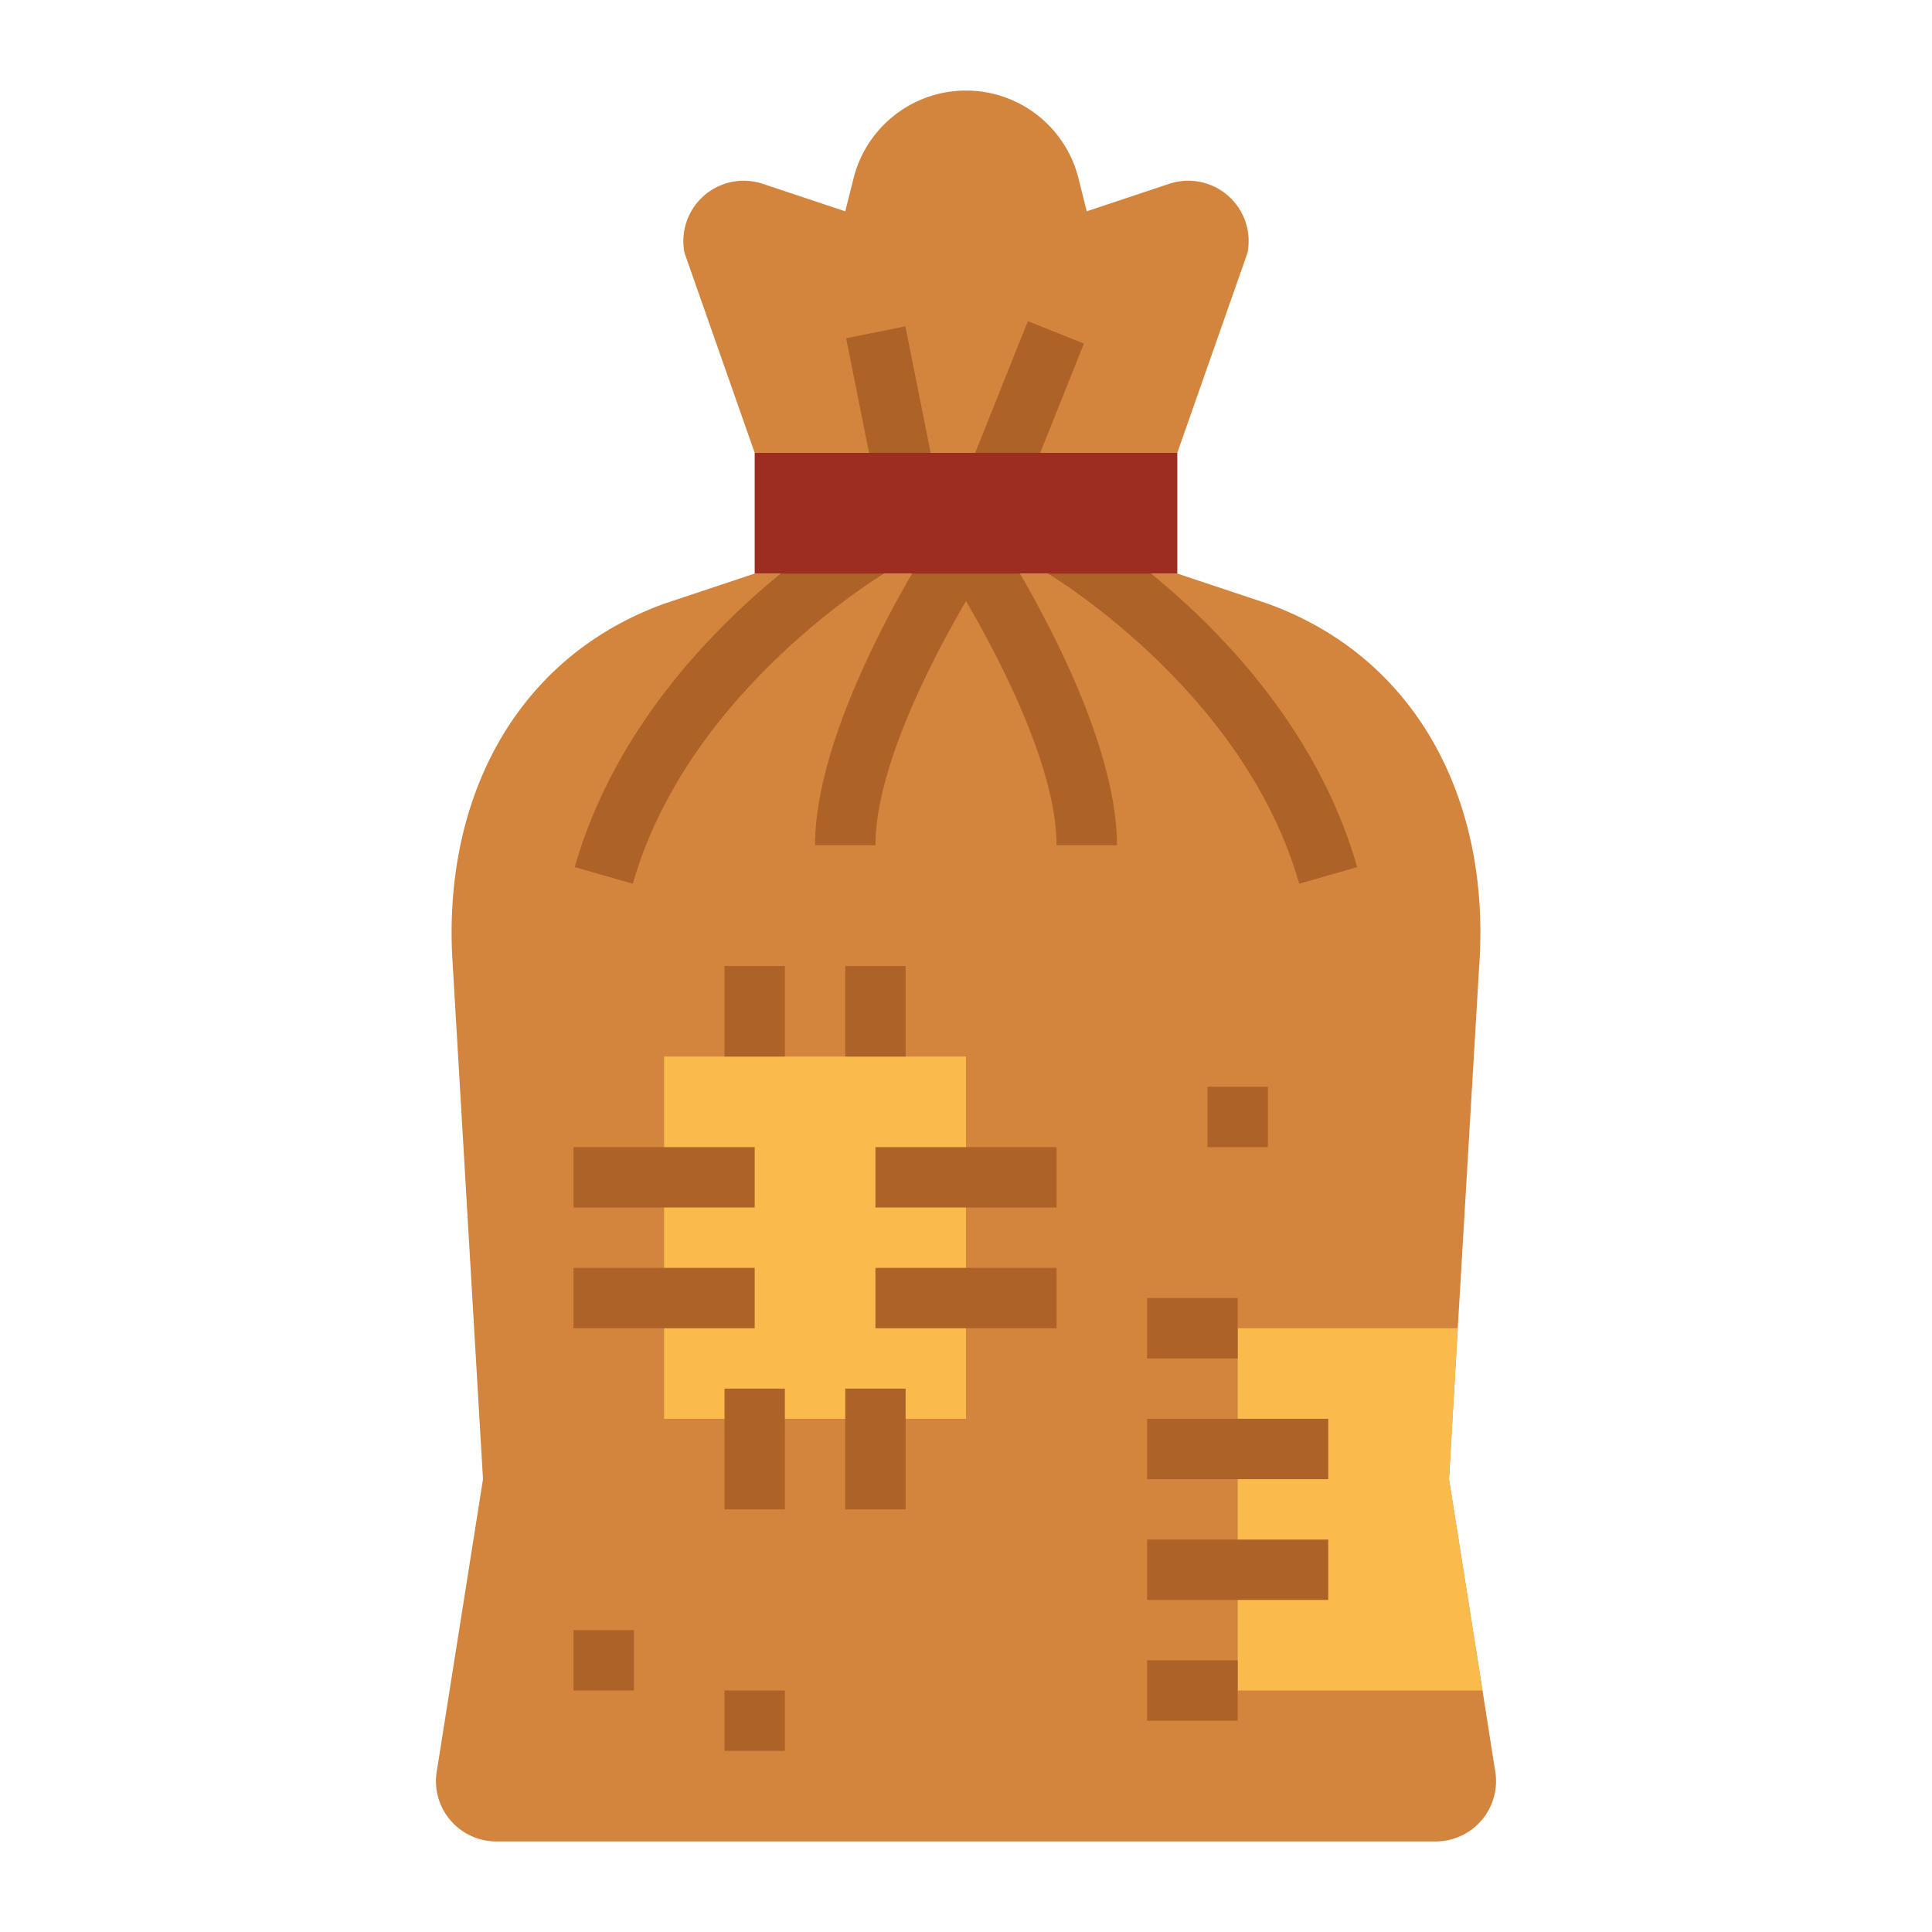 <svg height="512" viewBox="0 0 64 64" width="512" xmlns="http://www.w3.org/2000/svg"><g id="flat"><path d="m47.56 61h-31.12a2 2 0 0 1 -1.96-2.39l1.52-9.61-1-17c-.38-5.35 1.96-10.17 7-12l3-1h14l3 1c5.04 1.83 7.38 6.65 7 12l-.71 12-.29 5 1.11 7 .41 2.61a2 2 0 0 1 -1.96 2.39z" fill="#d3843d"/><path d="m36 7-.273-1.091a3.839 3.839 0 0 0 -3.727-2.909 3.839 3.839 0 0 0 -3.725 2.909l-.275 1.091-2.73-.91a2 2 0 0 0 -2.594 2.289l2.324 6.621h14l2.324-6.621a2 2 0 0 0 -2.594-2.289z" fill="#d3843d"/><path d="m28.5 10.95h2v5.099h-2z" fill="#ad6327" transform="matrix(.981 -.196 .196 .981 -2.075 6.048)"/><path d="m31.307 12.5h5.385v2.001h-5.385z" fill="#ad6327" transform="matrix(.371 -.928 .928 .371 8.836 40.052)"/><path d="m20.962 29.275-1.924-.55c2.088-7.307 9.162-11.425 9.462-11.593l.993 1.736c-.062.038-6.671 3.896-8.531 10.407z" fill="#ad6327"/><path d="m29 28h-2c0-4.254 4-10.3 4.168-10.555l1.664 1.11c-.038.057-3.832 5.797-3.832 9.445z" fill="#ad6327"/><path d="m43.038 29.275c-1.866-6.533-8.468-10.369-8.538-10.407l.992-1.736c.3.171 7.378 4.286 9.466 11.593z" fill="#ad6327"/><path d="m37 28h-2c0-3.648-3.794-9.388-3.832-9.445l1.664-1.11c.168.255 4.168 6.301 4.168 10.555z" fill="#ad6327"/><path d="m22 35h10v12h-10z" fill="#f9bb4b"/><path d="m49.11 56h-8.11v-12h7.29l-.29 5z" fill="#f9bb4b"/><g fill="#ad6327"><path d="m38 47h6v2h-6z"/><path d="m38 51h6v2h-6z"/><path d="m38 43h3v2h-3z"/><path d="m38 55h3v2h-3z"/><path d="m19 38h6v2h-6z"/><path d="m29 38h6v2h-6z"/><path d="m19 42h6v2h-6z"/><path d="m28 46h2v4h-2z"/><path d="m24 46h2v4h-2z"/><path d="m28 32h2v3h-2z"/><path d="m24 32h2v3h-2z"/><path d="m29 42h6v2h-6z"/><path d="m40 36h2v2h-2z"/><path d="m19 54h2v2h-2z"/><path d="m24 56h2v2h-2z"/></g><path d="m25 15h14v4h-14z" fill="#9c2d20"/></g></svg>